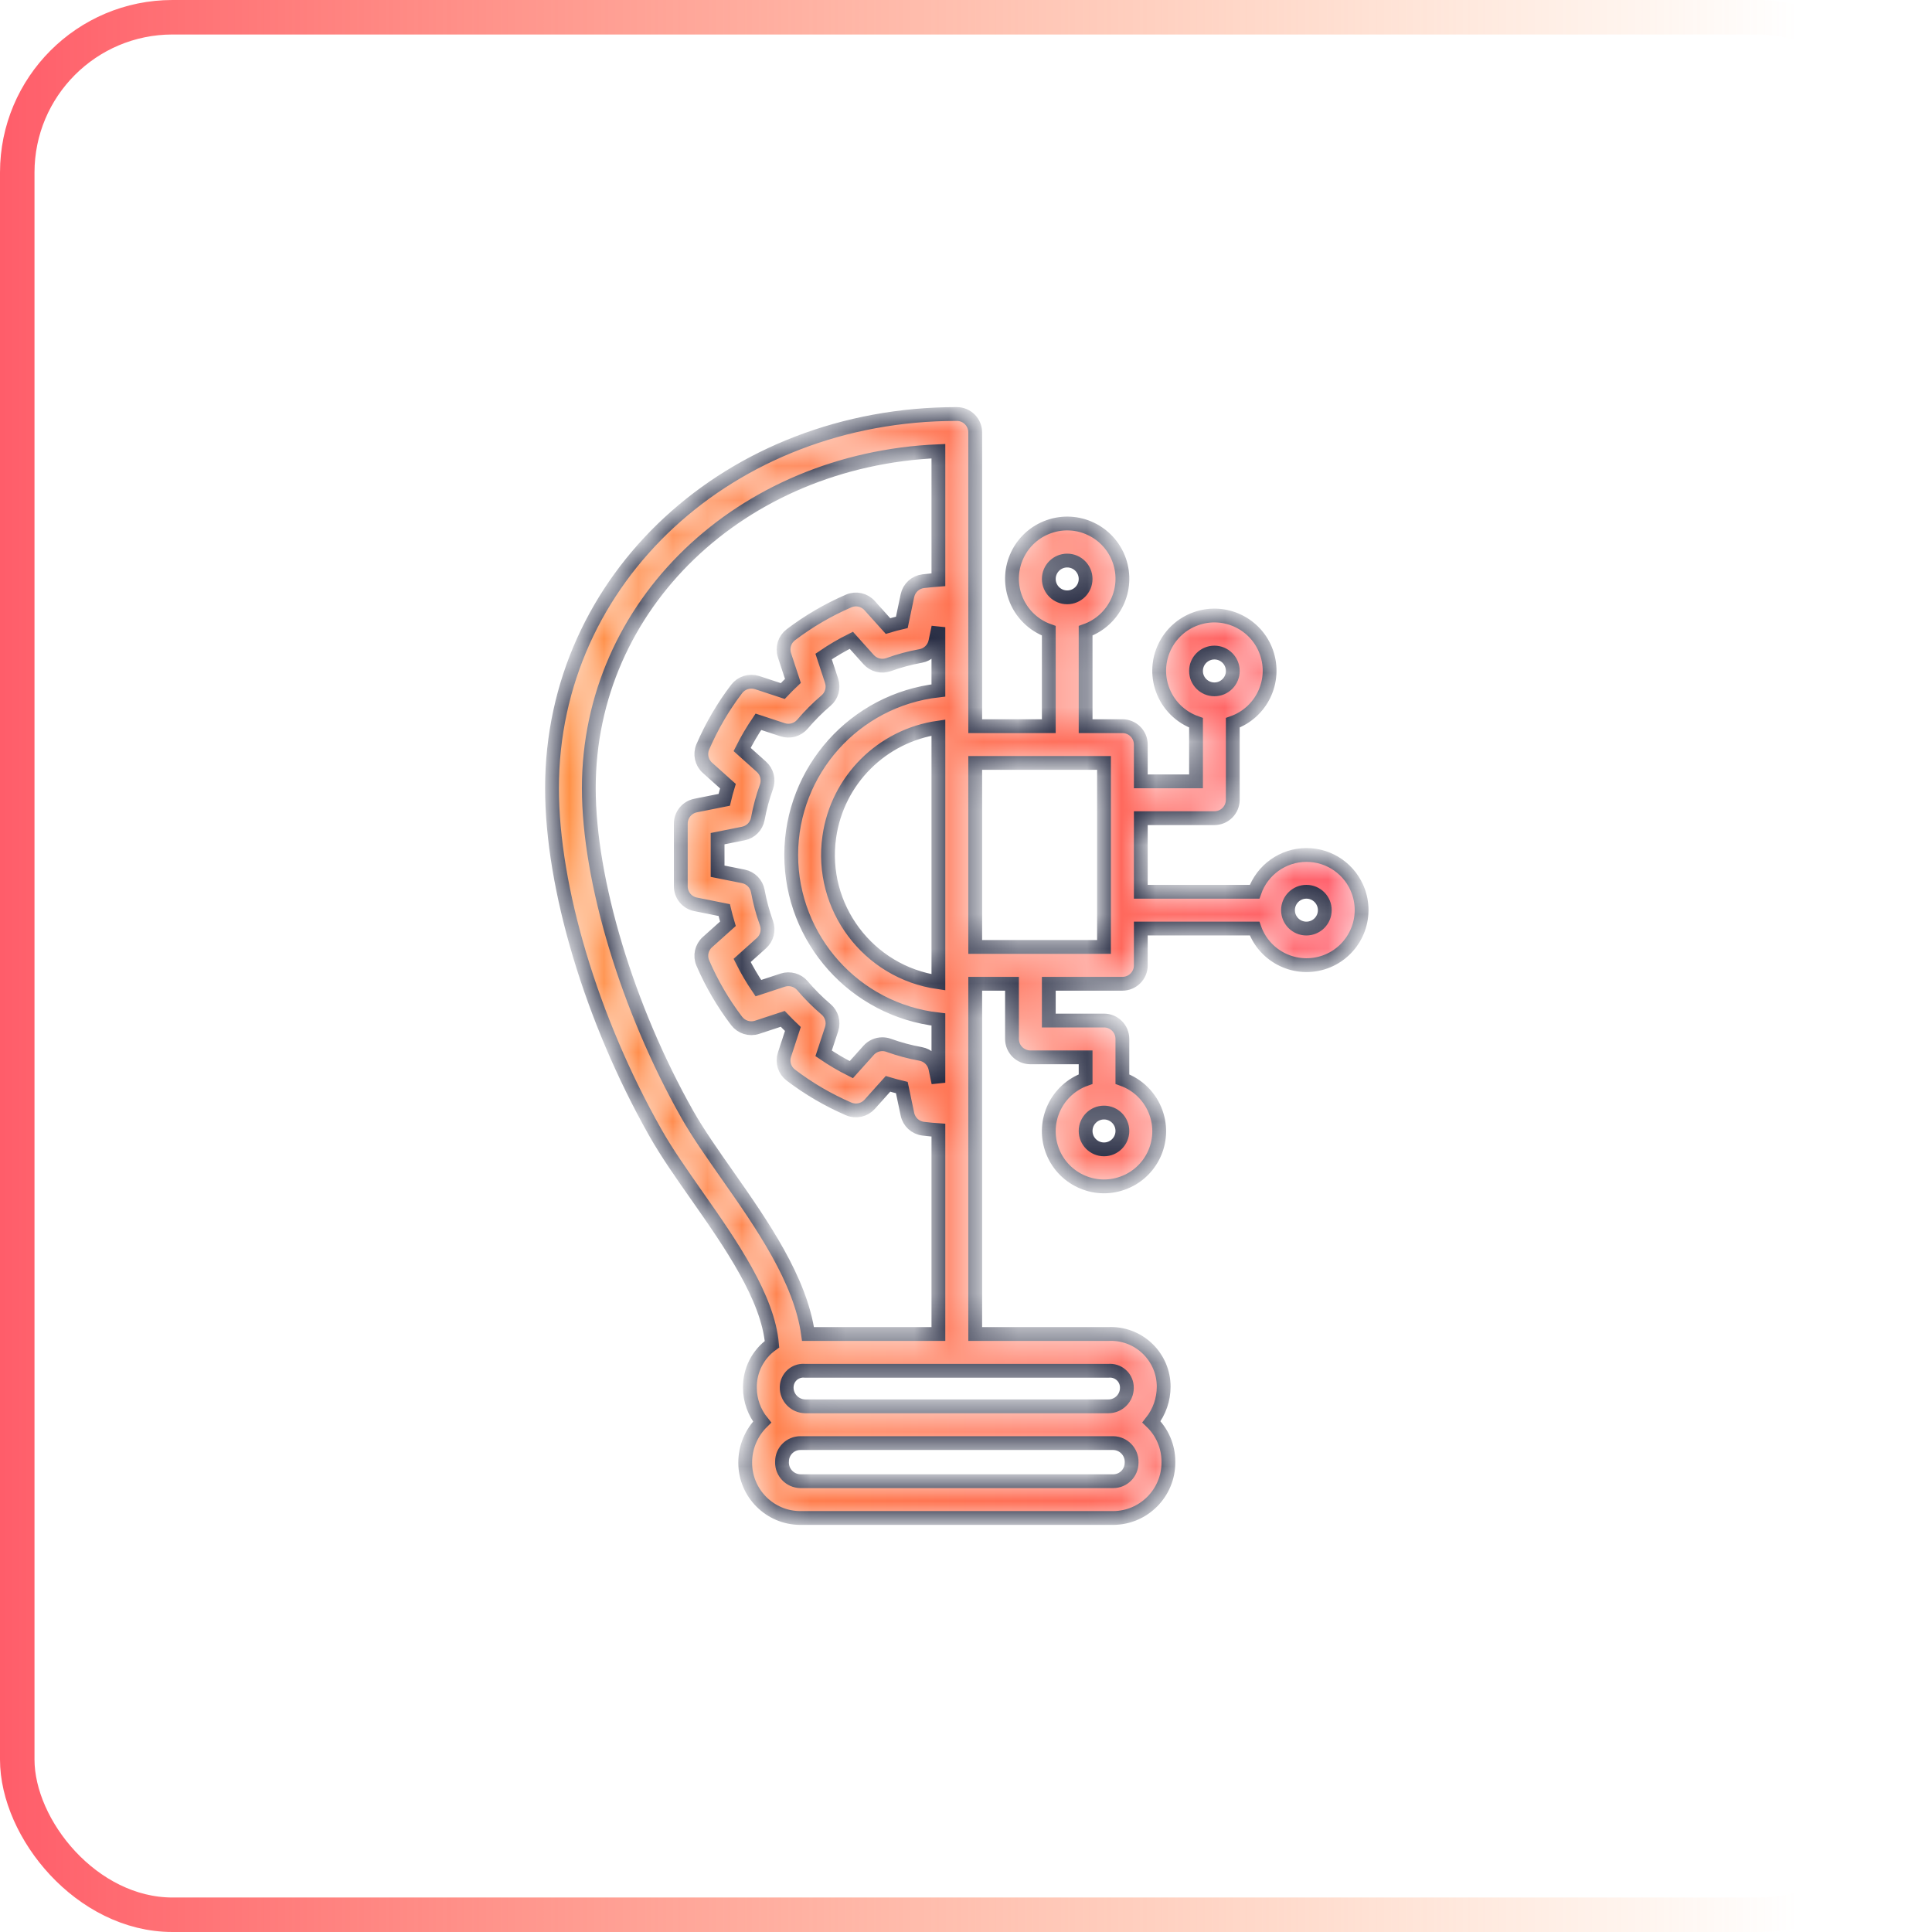 <svg width="56" height="56" viewBox="0 0 56 56" fill="none" xmlns="http://www.w3.org/2000/svg">
<rect x="55.5" y="55.5" width="55" height="55" rx="4.5" transform="rotate(-180 55.5 55.5)" stroke="url(#paint0_linear)"/>
<mask id="path-2-inside-1" fill="white">
<path d="M39.374 25.842C39.147 25.205 38.543 24.78 37.867 24.781C37.191 24.783 36.59 25.21 36.365 25.848H33.067V23.715H35.2C35.495 23.715 35.733 23.476 35.733 23.181C35.733 23.181 35.733 23.181 35.733 23.181V20.95C36.566 20.655 37.003 19.741 36.709 18.908C36.414 18.075 35.5 17.638 34.667 17.933C33.834 18.227 33.397 19.141 33.691 19.974C33.852 20.43 34.211 20.788 34.667 20.95V22.648H33.067V21.581C33.067 21.287 32.828 21.048 32.534 21.048C32.533 21.048 32.533 21.048 32.533 21.048H31.467V18.283C32.3 17.988 32.736 17.074 32.442 16.241C32.147 15.408 31.233 14.971 30.4 15.266C29.567 15.56 29.13 16.474 29.425 17.308C29.586 17.763 29.944 18.122 30.4 18.283V21.048H28.267V12.533C28.267 12.239 28.028 12 27.734 12C27.733 12 27.733 12 27.733 12C21.154 12 16 16.764 16 22.844C16 25.733 17.147 29.557 18.993 32.825C19.324 33.411 19.757 34.028 20.215 34.681C21.183 36.061 22.26 37.612 22.377 38.963C21.967 39.253 21.727 39.727 21.736 40.229C21.738 40.59 21.863 40.939 22.09 41.219C21.774 41.531 21.597 41.956 21.6 42.4C21.601 43.283 22.317 43.999 23.2 44H32.267C33.156 43.995 33.872 43.269 33.867 42.38C33.867 42.374 33.867 42.368 33.867 42.362C33.866 41.929 33.689 41.514 33.376 41.214C33.606 40.923 33.73 40.562 33.73 40.192C33.729 39.347 33.042 38.663 32.198 38.665C32.175 38.665 32.153 38.666 32.13 38.667H28.267V28.515H29.333V30.114C29.333 30.409 29.572 30.648 29.866 30.648C29.866 30.648 29.867 30.648 29.867 30.648H31.467V31.279C30.634 31.574 30.197 32.488 30.491 33.321C30.786 34.154 31.7 34.591 32.533 34.296C33.367 34.002 33.803 33.088 33.508 32.255C33.347 31.799 32.989 31.441 32.533 31.279V30.114C32.533 29.82 32.295 29.581 32 29.581C32 29.581 32 29.581 32 29.581H30.4V28.515H32.533C32.828 28.515 33.067 28.276 33.067 27.982C33.067 27.981 33.067 27.981 33.067 27.981V26.915H36.365C36.661 27.745 37.575 28.179 38.406 27.883C39.236 27.587 39.67 26.673 39.374 25.842ZM35.2 18.915C35.495 18.915 35.733 19.153 35.733 19.448C35.733 19.742 35.495 19.981 35.2 19.981C34.906 19.981 34.667 19.742 34.667 19.448C34.667 19.154 34.906 18.915 35.2 18.915ZM21.088 34.068C20.645 33.437 20.227 32.841 19.921 32.3C18.187 29.23 17.067 25.519 17.067 22.844C17.067 17.526 21.476 13.325 27.2 13.078V16.804C27.058 16.815 26.914 16.828 26.759 16.846C26.533 16.874 26.349 17.043 26.302 17.266L26.14 18.039C26.006 18.07 25.872 18.106 25.739 18.146L25.207 17.554C25.055 17.383 24.811 17.329 24.601 17.419C24.004 17.676 23.441 18.005 22.923 18.398C22.741 18.536 22.667 18.774 22.738 18.991L22.983 19.736C22.882 19.831 22.784 19.93 22.689 20.03L21.944 19.785C21.727 19.715 21.489 19.79 21.351 19.971C20.957 20.488 20.628 21.052 20.371 21.649C20.281 21.86 20.335 22.104 20.506 22.256L21.099 22.787C21.059 22.919 21.023 23.051 20.992 23.183L20.162 23.349C19.913 23.399 19.733 23.618 19.733 23.872V25.691C19.733 25.945 19.913 26.164 20.162 26.213L20.992 26.379C21.023 26.511 21.059 26.643 21.099 26.776L20.506 27.307C20.335 27.459 20.281 27.703 20.371 27.913C20.628 28.51 20.957 29.074 21.351 29.592C21.489 29.773 21.727 29.848 21.943 29.777L22.688 29.532C22.784 29.633 22.882 29.731 22.982 29.826L22.738 30.571C22.666 30.788 22.741 31.026 22.923 31.163C23.441 31.557 24.004 31.886 24.601 32.144C24.811 32.233 25.055 32.179 25.208 32.009L25.739 31.416C25.872 31.456 26.006 31.492 26.14 31.524L26.302 32.296C26.349 32.52 26.533 32.688 26.759 32.716C26.914 32.735 27.058 32.748 27.2 32.758V38.667H23.421C23.203 37.095 22.089 35.496 21.088 34.068ZM22.933 24.781C22.937 27.224 24.773 29.276 27.2 29.55V31.384L27.112 30.964C27.067 30.751 26.898 30.587 26.684 30.548C26.368 30.491 26.058 30.407 25.755 30.298C25.697 30.277 25.636 30.267 25.575 30.267C25.423 30.267 25.279 30.331 25.178 30.444L24.676 31.004C24.398 30.865 24.13 30.707 23.873 30.532L24.105 29.828C24.173 29.621 24.108 29.394 23.942 29.254C23.697 29.046 23.468 28.817 23.26 28.571C23.119 28.407 22.893 28.343 22.687 28.41L21.982 28.642C21.807 28.385 21.65 28.117 21.511 27.839L22.071 27.337C22.232 27.192 22.29 26.964 22.217 26.759C22.108 26.457 22.024 26.146 21.966 25.83C21.927 25.615 21.761 25.445 21.546 25.402L20.8 25.253V24.309L21.546 24.16C21.76 24.118 21.927 23.948 21.966 23.732C22.024 23.416 22.108 23.105 22.217 22.803C22.29 22.598 22.232 22.37 22.07 22.225L21.511 21.724C21.65 21.446 21.808 21.178 21.982 20.921L22.687 21.153C22.893 21.22 23.119 21.156 23.26 20.991C23.469 20.745 23.697 20.516 23.943 20.307C24.108 20.167 24.172 19.941 24.105 19.735L23.873 19.03C24.13 18.855 24.398 18.698 24.676 18.559L25.177 19.118C25.323 19.28 25.551 19.337 25.755 19.265C26.057 19.155 26.368 19.072 26.684 19.014C26.898 18.976 27.067 18.811 27.112 18.599L27.2 18.179V20.013C24.773 20.287 22.937 22.338 22.933 24.781ZM27.2 21.09V28.472C25.162 28.18 23.746 26.291 24.038 24.253C24.272 22.613 25.561 21.325 27.2 21.09ZM32.8 42.4C32.8 42.694 32.561 42.933 32.267 42.933H23.2C22.9 42.928 22.661 42.681 22.666 42.381C22.666 42.375 22.666 42.369 22.667 42.362C22.667 42.068 22.906 41.829 23.2 41.829H32.267C32.567 41.834 32.806 42.081 32.801 42.381C32.8 42.388 32.8 42.394 32.8 42.4ZM32.13 39.733C32.399 39.709 32.637 39.906 32.661 40.175C32.663 40.193 32.664 40.211 32.663 40.229C32.663 40.523 32.425 40.762 32.13 40.763H23.337C23.037 40.757 22.797 40.51 22.802 40.21C22.803 40.204 22.803 40.198 22.803 40.192C22.814 39.926 23.039 39.719 23.305 39.731C23.316 39.731 23.326 39.732 23.337 39.733H32.13V39.733ZM32 32.248C32.294 32.248 32.533 32.487 32.533 32.781C32.533 33.076 32.294 33.315 32 33.315C31.706 33.315 31.467 33.076 31.467 32.781C31.467 32.487 31.706 32.248 32 32.248ZM30.933 16.248C31.228 16.248 31.467 16.487 31.467 16.781C31.467 17.076 31.228 17.314 30.933 17.314C30.639 17.314 30.4 17.076 30.4 16.781C30.4 16.487 30.639 16.248 30.933 16.248ZM32 27.448H28.267V22.114H32V27.448ZM37.867 26.915C37.572 26.915 37.333 26.676 37.333 26.381C37.333 26.087 37.572 25.848 37.867 25.848C38.161 25.848 38.4 26.087 38.4 26.381C38.4 26.676 38.161 26.914 37.867 26.915Z"/>
</mask>
<path d="M39.374 25.842C39.147 25.205 38.543 24.78 37.867 24.781C37.191 24.783 36.59 25.21 36.365 25.848H33.067V23.715H35.2C35.495 23.715 35.733 23.476 35.733 23.181C35.733 23.181 35.733 23.181 35.733 23.181V20.95C36.566 20.655 37.003 19.741 36.709 18.908C36.414 18.075 35.5 17.638 34.667 17.933C33.834 18.227 33.397 19.141 33.691 19.974C33.852 20.43 34.211 20.788 34.667 20.95V22.648H33.067V21.581C33.067 21.287 32.828 21.048 32.534 21.048C32.533 21.048 32.533 21.048 32.533 21.048H31.467V18.283C32.3 17.988 32.736 17.074 32.442 16.241C32.147 15.408 31.233 14.971 30.4 15.266C29.567 15.56 29.13 16.474 29.425 17.308C29.586 17.763 29.944 18.122 30.4 18.283V21.048H28.267V12.533C28.267 12.239 28.028 12 27.734 12C27.733 12 27.733 12 27.733 12C21.154 12 16 16.764 16 22.844C16 25.733 17.147 29.557 18.993 32.825C19.324 33.411 19.757 34.028 20.215 34.681C21.183 36.061 22.26 37.612 22.377 38.963C21.967 39.253 21.727 39.727 21.736 40.229C21.738 40.59 21.863 40.939 22.09 41.219C21.774 41.531 21.597 41.956 21.6 42.4C21.601 43.283 22.317 43.999 23.2 44H32.267C33.156 43.995 33.872 43.269 33.867 42.38C33.867 42.374 33.867 42.368 33.867 42.362C33.866 41.929 33.689 41.514 33.376 41.214C33.606 40.923 33.73 40.562 33.73 40.192C33.729 39.347 33.042 38.663 32.198 38.665C32.175 38.665 32.153 38.666 32.13 38.667H28.267V28.515H29.333V30.114C29.333 30.409 29.572 30.648 29.866 30.648C29.866 30.648 29.867 30.648 29.867 30.648H31.467V31.279C30.634 31.574 30.197 32.488 30.491 33.321C30.786 34.154 31.7 34.591 32.533 34.296C33.367 34.002 33.803 33.088 33.508 32.255C33.347 31.799 32.989 31.441 32.533 31.279V30.114C32.533 29.82 32.295 29.581 32 29.581C32 29.581 32 29.581 32 29.581H30.4V28.515H32.533C32.828 28.515 33.067 28.276 33.067 27.982C33.067 27.981 33.067 27.981 33.067 27.981V26.915H36.365C36.661 27.745 37.575 28.179 38.406 27.883C39.236 27.587 39.67 26.673 39.374 25.842ZM35.2 18.915C35.495 18.915 35.733 19.153 35.733 19.448C35.733 19.742 35.495 19.981 35.2 19.981C34.906 19.981 34.667 19.742 34.667 19.448C34.667 19.154 34.906 18.915 35.2 18.915ZM21.088 34.068C20.645 33.437 20.227 32.841 19.921 32.3C18.187 29.23 17.067 25.519 17.067 22.844C17.067 17.526 21.476 13.325 27.2 13.078V16.804C27.058 16.815 26.914 16.828 26.759 16.846C26.533 16.874 26.349 17.043 26.302 17.266L26.14 18.039C26.006 18.07 25.872 18.106 25.739 18.146L25.207 17.554C25.055 17.383 24.811 17.329 24.601 17.419C24.004 17.676 23.441 18.005 22.923 18.398C22.741 18.536 22.667 18.774 22.738 18.991L22.983 19.736C22.882 19.831 22.784 19.93 22.689 20.03L21.944 19.785C21.727 19.715 21.489 19.79 21.351 19.971C20.957 20.488 20.628 21.052 20.371 21.649C20.281 21.86 20.335 22.104 20.506 22.256L21.099 22.787C21.059 22.919 21.023 23.051 20.992 23.183L20.162 23.349C19.913 23.399 19.733 23.618 19.733 23.872V25.691C19.733 25.945 19.913 26.164 20.162 26.213L20.992 26.379C21.023 26.511 21.059 26.643 21.099 26.776L20.506 27.307C20.335 27.459 20.281 27.703 20.371 27.913C20.628 28.51 20.957 29.074 21.351 29.592C21.489 29.773 21.727 29.848 21.943 29.777L22.688 29.532C22.784 29.633 22.882 29.731 22.982 29.826L22.738 30.571C22.666 30.788 22.741 31.026 22.923 31.163C23.441 31.557 24.004 31.886 24.601 32.144C24.811 32.233 25.055 32.179 25.208 32.009L25.739 31.416C25.872 31.456 26.006 31.492 26.14 31.524L26.302 32.296C26.349 32.52 26.533 32.688 26.759 32.716C26.914 32.735 27.058 32.748 27.2 32.758V38.667H23.421C23.203 37.095 22.089 35.496 21.088 34.068ZM22.933 24.781C22.937 27.224 24.773 29.276 27.2 29.55V31.384L27.112 30.964C27.067 30.751 26.898 30.587 26.684 30.548C26.368 30.491 26.058 30.407 25.755 30.298C25.697 30.277 25.636 30.267 25.575 30.267C25.423 30.267 25.279 30.331 25.178 30.444L24.676 31.004C24.398 30.865 24.13 30.707 23.873 30.532L24.105 29.828C24.173 29.621 24.108 29.394 23.942 29.254C23.697 29.046 23.468 28.817 23.26 28.571C23.119 28.407 22.893 28.343 22.687 28.41L21.982 28.642C21.807 28.385 21.65 28.117 21.511 27.839L22.071 27.337C22.232 27.192 22.29 26.964 22.217 26.759C22.108 26.457 22.024 26.146 21.966 25.83C21.927 25.615 21.761 25.445 21.546 25.402L20.8 25.253V24.309L21.546 24.16C21.76 24.118 21.927 23.948 21.966 23.732C22.024 23.416 22.108 23.105 22.217 22.803C22.29 22.598 22.232 22.37 22.07 22.225L21.511 21.724C21.65 21.446 21.808 21.178 21.982 20.921L22.687 21.153C22.893 21.22 23.119 21.156 23.26 20.991C23.469 20.745 23.697 20.516 23.943 20.307C24.108 20.167 24.172 19.941 24.105 19.735L23.873 19.03C24.13 18.855 24.398 18.698 24.676 18.559L25.177 19.118C25.323 19.28 25.551 19.337 25.755 19.265C26.057 19.155 26.368 19.072 26.684 19.014C26.898 18.976 27.067 18.811 27.112 18.599L27.2 18.179V20.013C24.773 20.287 22.937 22.338 22.933 24.781ZM27.2 21.09V28.472C25.162 28.18 23.746 26.291 24.038 24.253C24.272 22.613 25.561 21.325 27.2 21.09ZM32.8 42.4C32.8 42.694 32.561 42.933 32.267 42.933H23.2C22.9 42.928 22.661 42.681 22.666 42.381C22.666 42.375 22.666 42.369 22.667 42.362C22.667 42.068 22.906 41.829 23.2 41.829H32.267C32.567 41.834 32.806 42.081 32.801 42.381C32.8 42.388 32.8 42.394 32.8 42.4ZM32.13 39.733C32.399 39.709 32.637 39.906 32.661 40.175C32.663 40.193 32.664 40.211 32.663 40.229C32.663 40.523 32.425 40.762 32.13 40.763H23.337C23.037 40.757 22.797 40.51 22.802 40.21C22.803 40.204 22.803 40.198 22.803 40.192C22.814 39.926 23.039 39.719 23.305 39.731C23.316 39.731 23.326 39.732 23.337 39.733H32.13V39.733ZM32 32.248C32.294 32.248 32.533 32.487 32.533 32.781C32.533 33.076 32.294 33.315 32 33.315C31.706 33.315 31.467 33.076 31.467 32.781C31.467 32.487 31.706 32.248 32 32.248ZM30.933 16.248C31.228 16.248 31.467 16.487 31.467 16.781C31.467 17.076 31.228 17.314 30.933 17.314C30.639 17.314 30.4 17.076 30.4 16.781C30.4 16.487 30.639 16.248 30.933 16.248ZM32 27.448H28.267V22.114H32V27.448ZM37.867 26.915C37.572 26.915 37.333 26.676 37.333 26.381C37.333 26.087 37.572 25.848 37.867 25.848C38.161 25.848 38.4 26.087 38.4 26.381C38.4 26.676 38.161 26.914 37.867 26.915Z" fill="url(#paint1_linear)" stroke="#1B2038" stroke-width="0.4" mask="url(#path-2-inside-1)"/>
<defs>
<linearGradient id="paint0_linear" x1="56" y1="84" x2="112" y2="84" gradientUnits="userSpaceOnUse">
<stop offset="0.052" stop-color="#FF8C3E" stop-opacity="0"/>
<stop offset="1" stop-color="#FF5968"/>
</linearGradient>
<linearGradient id="paint1_linear" x1="16" y1="28" x2="39.467" y2="28" gradientUnits="userSpaceOnUse">
<stop stop-color="#FF8D3D"/>
<stop offset="1" stop-color="#FF5969"/>
</linearGradient>
</defs>
</svg>
